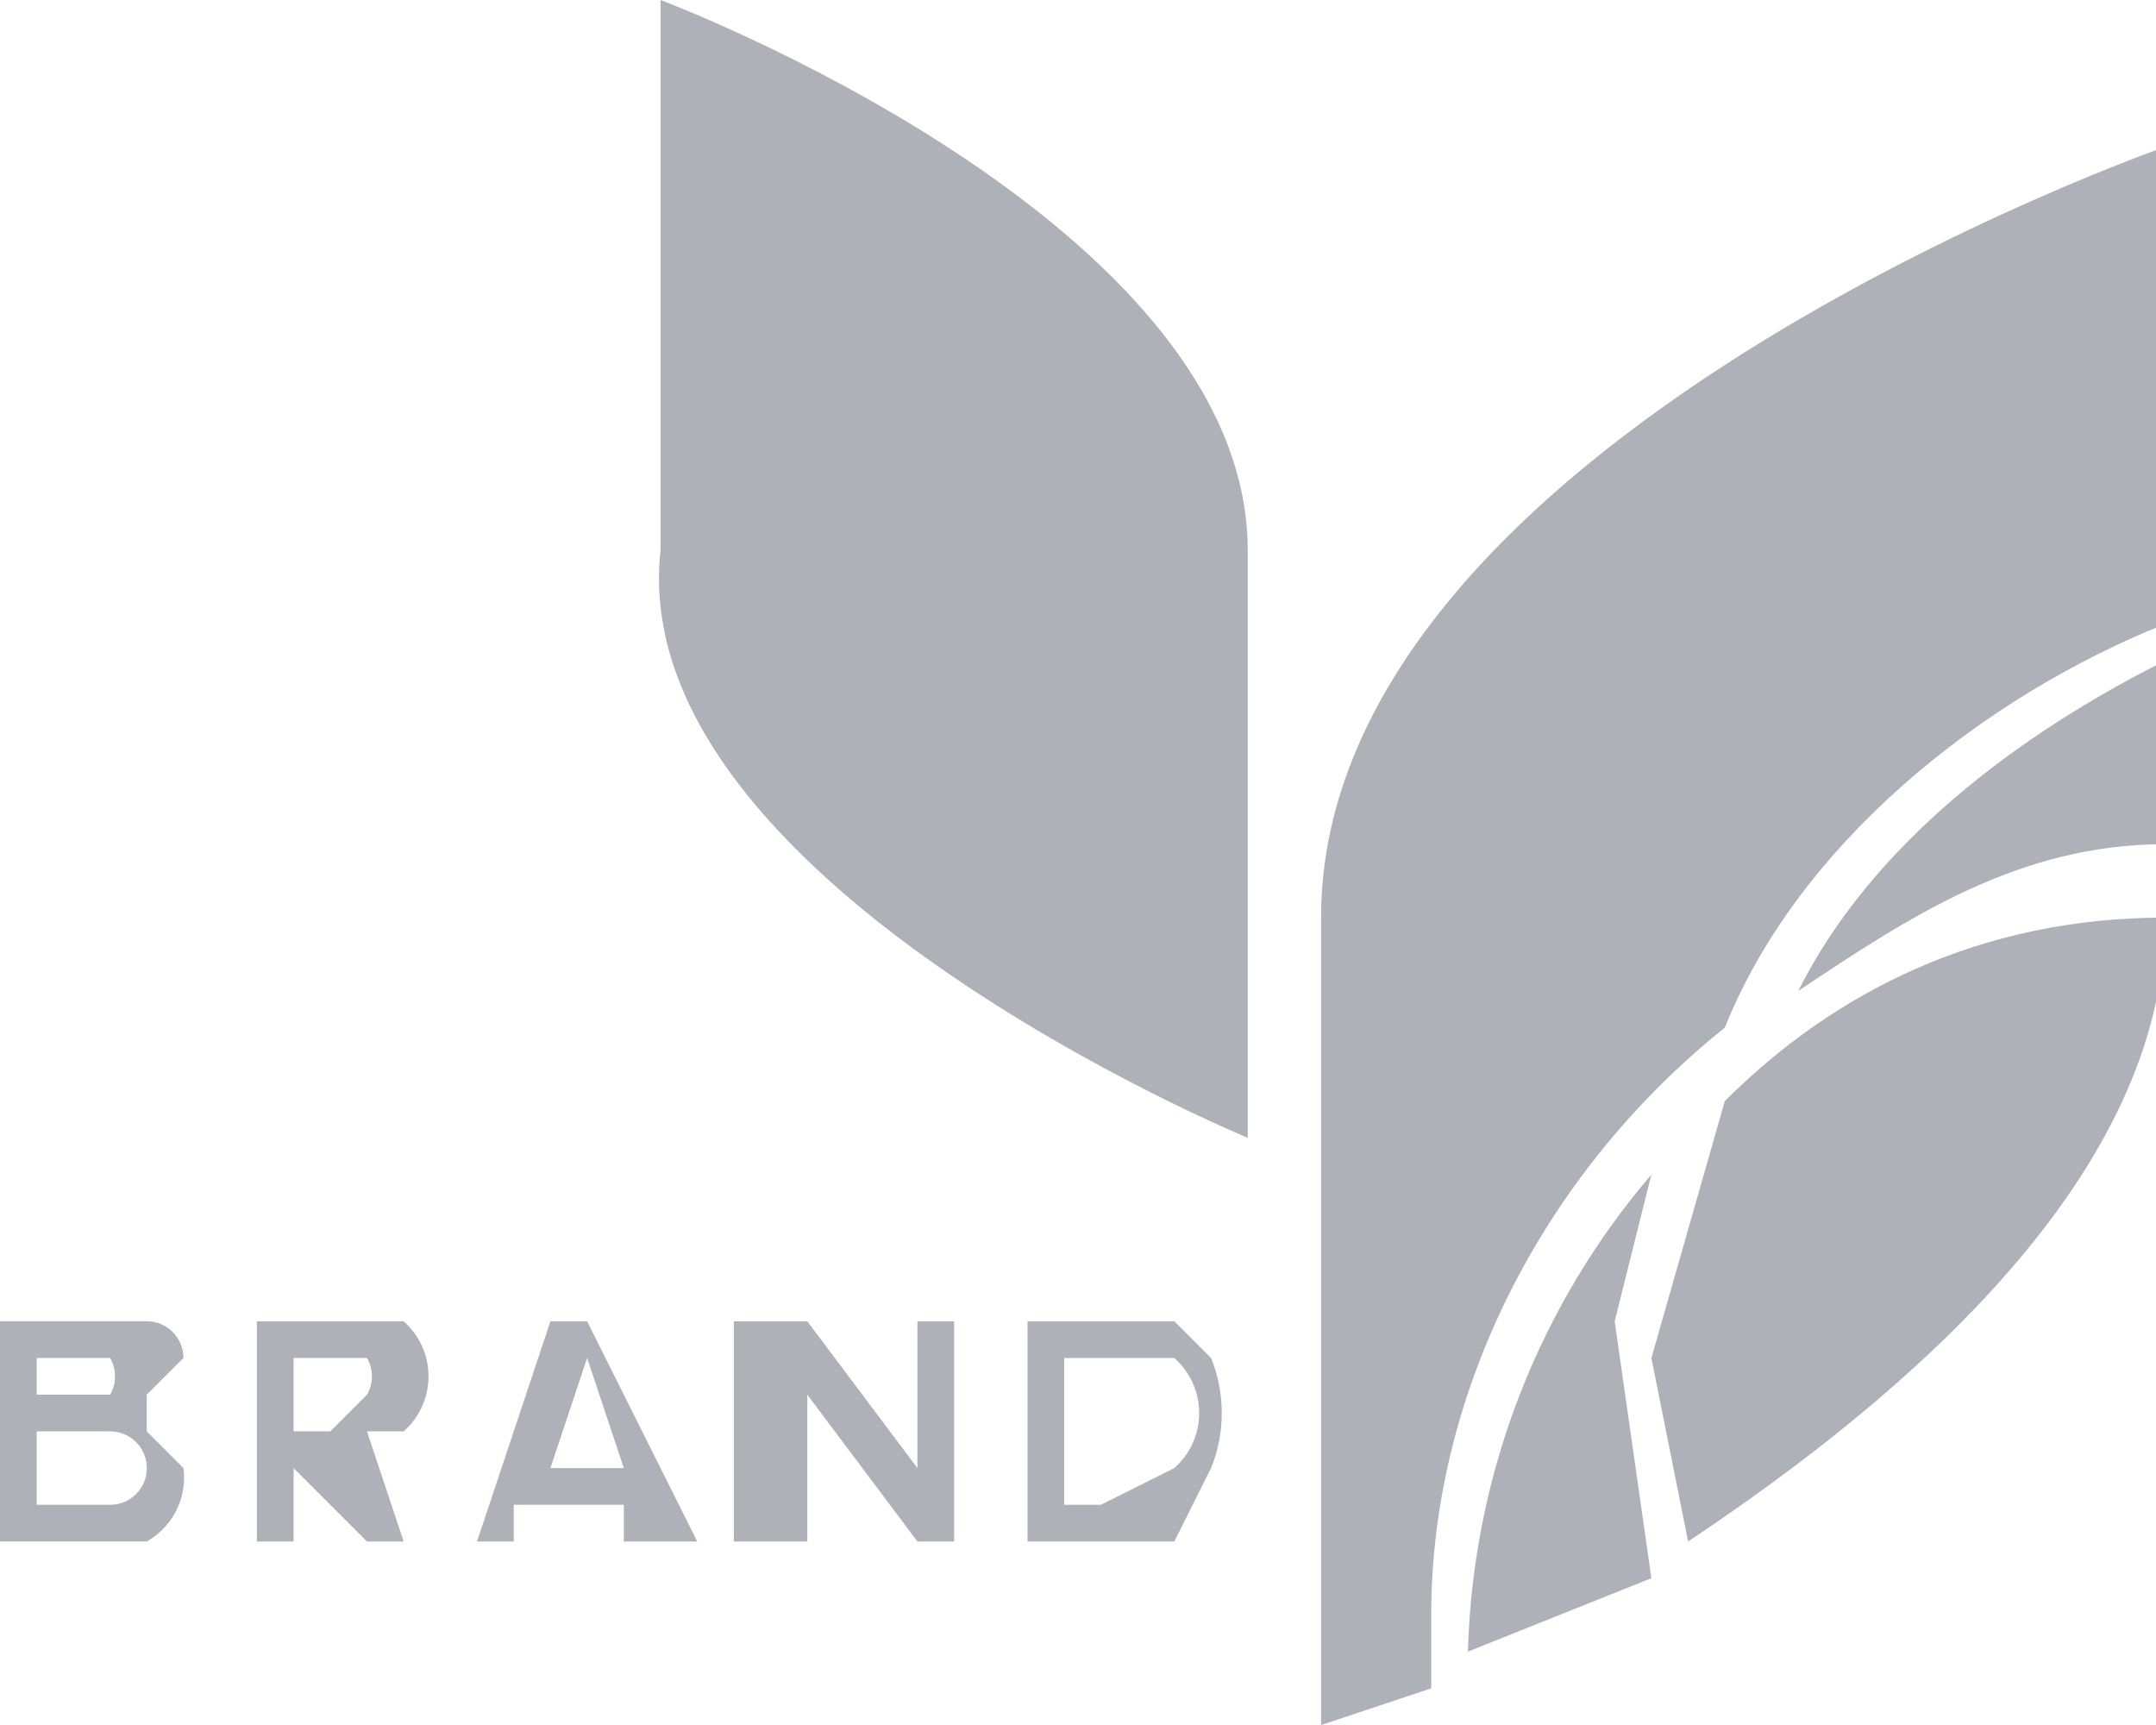 <!-- Generated by IcoMoon.io -->
<svg version="1.1" xmlns="http://www.w3.org/2000/svg" width="40" height="32" viewBox="0 0 40 32">
<title>logo-5</title>
<path fill="#afb1b8" d="M2.723 26.553l0.681 0.681c0.007 0.053 0.011 0.114 0.011 0.176 0 0.506-0.276 0.948-0.686 1.182l-0.007 0.003h-2.723v-4.085h2.723c0.376 0 0.681 0.305 0.681 0.681v0l-0.681 0.681v0.681zM0.681 25.872h1.362c0.057-0.098 0.091-0.215 0.091-0.34s-0.034-0.243-0.093-0.344l0.002 0.003h-1.362v0.681zM2.043 27.915c0.376 0 0.681-0.305 0.681-0.681v0c0-0.376-0.305-0.681-0.681-0.681v0h-1.362v1.362h1.362zM6.809 28.596l-1.362-1.362v1.362h-0.681v-4.085h2.723c0.283 0.251 0.461 0.615 0.461 1.021s-0.178 0.771-0.46 1.020l-0.001 0.001h-0.681l0.681 2.043h-0.681zM5.447 26.553h0.681l0.681-0.681c0.057-0.098 0.091-0.215 0.091-0.34s-0.034-0.243-0.093-0.344l0.002 0.003h-1.362v1.362zM11.574 27.915h-2.043v0.681h-0.681l1.362-4.085h0.681l2.043 4.085h-1.362v-0.681zM11.574 27.234l-0.681-2.043-0.681 2.043h1.362zM17.702 28.596h-0.681l-2.043-2.723v2.723h-1.362v-4.085h1.362l2.043 2.723v-2.723h0.681v4.085zM22.468 27.234l-0.681 1.362h-2.723v-4.085h2.723l0.681 0.681c0.126 0.302 0.199 0.653 0.199 1.021s-0.073 0.719-0.205 1.039l0.007-0.018zM21.787 27.234c0.283-0.251 0.461-0.615 0.461-1.021s-0.178-0.771-0.46-1.020l-0.001-0.001h-2.043v2.723h0.681l1.362-0.681zM12.255 0s10.894 4.085 10.894 10.213v10.894s-11.574-4.766-10.894-10.894v-10.213zM33.362 18.383c2.043-1.362 4.085-2.723 6.809-2.723v-3.404c-2.723 1.362-5.447 3.404-6.809 6.128z"></path>
<path fill="#afb1b8" d="M32 19.064c1.362-3.404 4.766-6.128 8.17-7.489v-8.851s-15.66 5.447-15.66 14.298v14.979l2.043-0.681v-1.362c0-4.085 2.043-8.17 5.447-10.894z"></path>
<path fill="#afb1b8" d="M29.957 24.511l0.681-2.723c-2.032 2.376-3.302 5.456-3.404 8.83l-0 0.021 3.404-1.362-0.681-4.766zM30.638 25.192l0.681 3.404c4.085-2.723 8.851-6.809 8.851-11.574-3.404 0-6.128 1.362-8.17 3.404l-1.362 4.766z"></path>
</svg>
